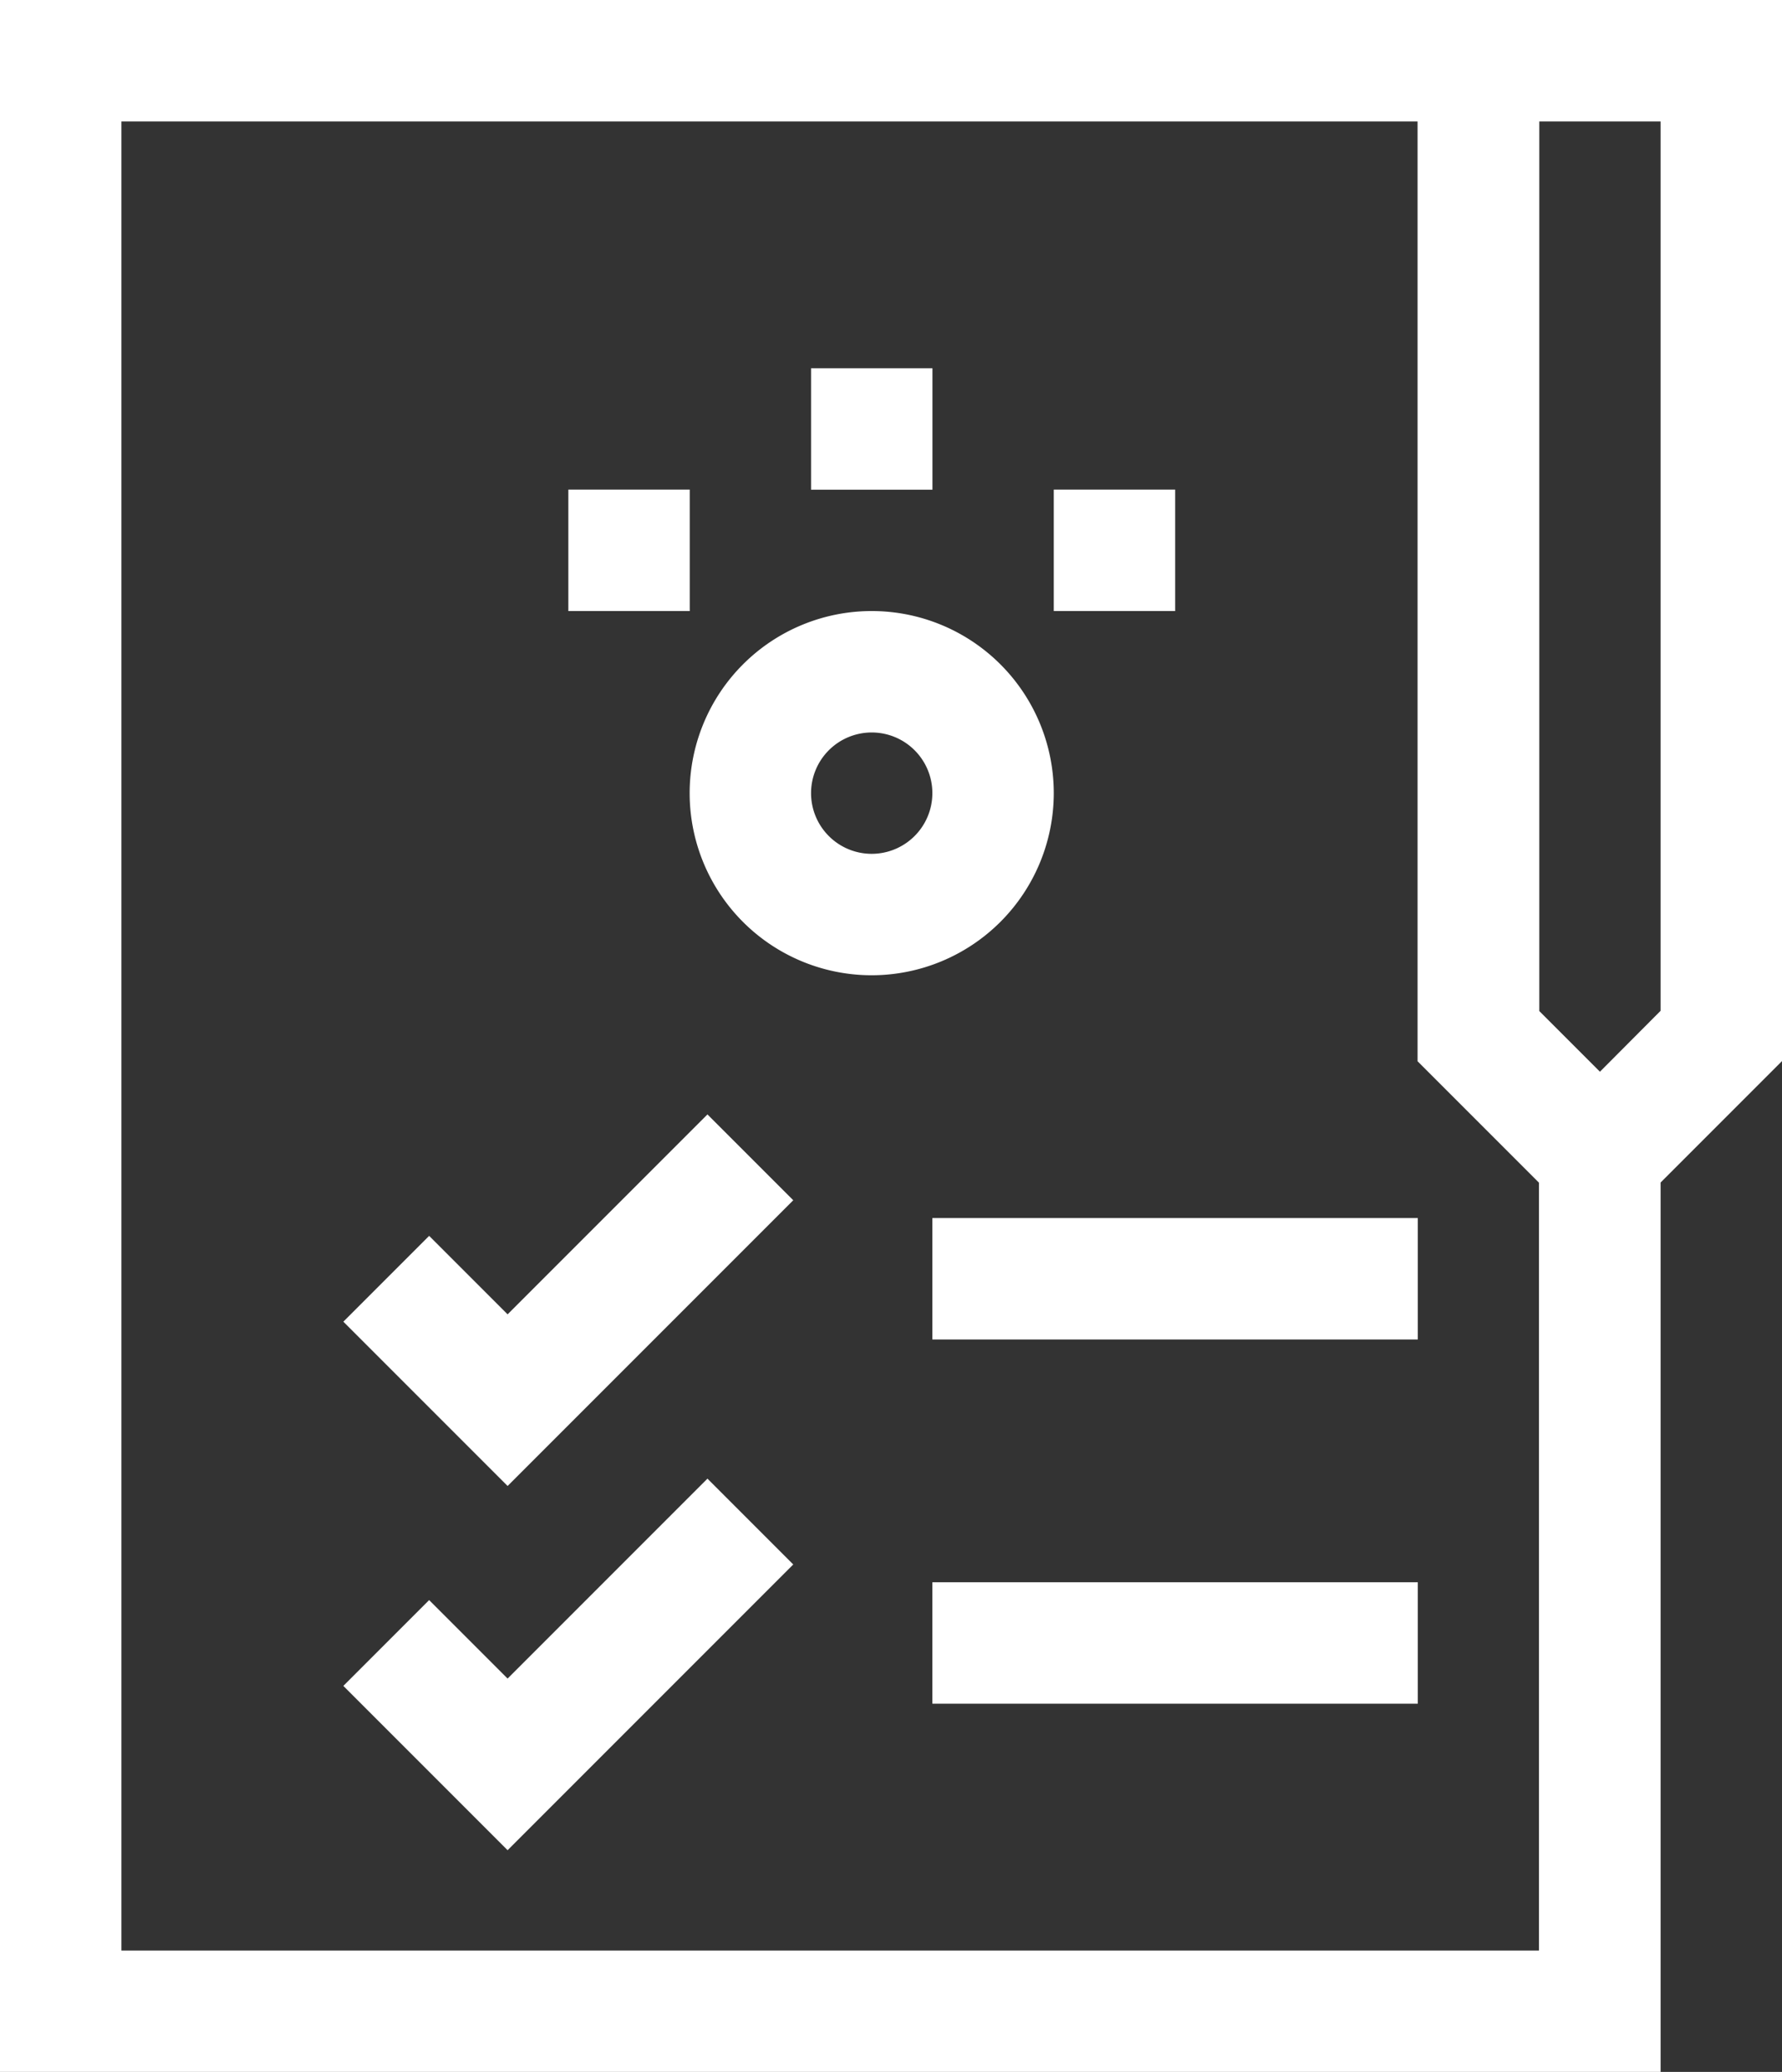 <svg id="medical-report3" xmlns="http://www.w3.org/2000/svg" width="21.622" height="25.132" viewBox="0 0 21.622 25.132">
  <rect x="0" y="0" width="21.622" height="25.132" fill="#333333" stroke="none"/>
  <path id="Path_552" data-name="Path 552" d="M200.418,153.209a2.209,2.209,0,1,0-2.209,2.209A2.211,2.211,0,0,0,200.418,153.209Zm-2.209.736a.736.736,0,1,1,.736-.736A.737.737,0,0,1,198.209,153.945Z" transform="translate(-187.632 -143.588)" fill="#fff"/>
  <path id="Path_553" data-name="Path 553" d="M226,91h1.473v1.473H226Z" transform="translate(-216.159 -86.533)" fill="#fff"/>
  <path id="Path_554" data-name="Path 554" d="M166,121h1.473v1.473H166Z" transform="translate(-159.104 -115.061)" fill="#fff"/>
  <path id="Path_555" data-name="Path 555" d="M286,121h1.473v1.473H286Z" transform="translate(-273.214 -115.061)" fill="#fff"/>
  <path id="Path_556" data-name="Path 556" d="M65.149,14.344l1.473-1.473V0H45V25.132H65.149Zm0-12.871V12.261L64.413,13l-.736-.736V1.473ZM46.473,23.66V1.473H62.2v11.4l1.473,1.473V23.66Z" transform="translate(-45)" fill="#fff"/>
  <path id="Path_557" data-name="Path 557" d="M112.387,277.819l-.952-.952-1.041,1.041,1.993,1.993,3.466-3.466-1.041-1.041Z" transform="translate(-106.228 -261.876)" fill="#fff"/>
  <path id="Path_558" data-name="Path 558" d="M112.387,367.819l-.952-.952-1.041,1.041,1.993,1.993,3.466-3.466-1.041-1.041Z" transform="translate(-106.228 -347.458)" fill="#fff"/>
  <path id="Path_559" data-name="Path 559" d="M256,301h5.89v1.473H256Z" transform="translate(-244.687 -286.225)" fill="#fff"/>
  <path id="Path_560" data-name="Path 560" d="M256,391h5.89v1.473H256Z" transform="translate(-244.687 -371.807)" fill="#fff"/>
</svg>
